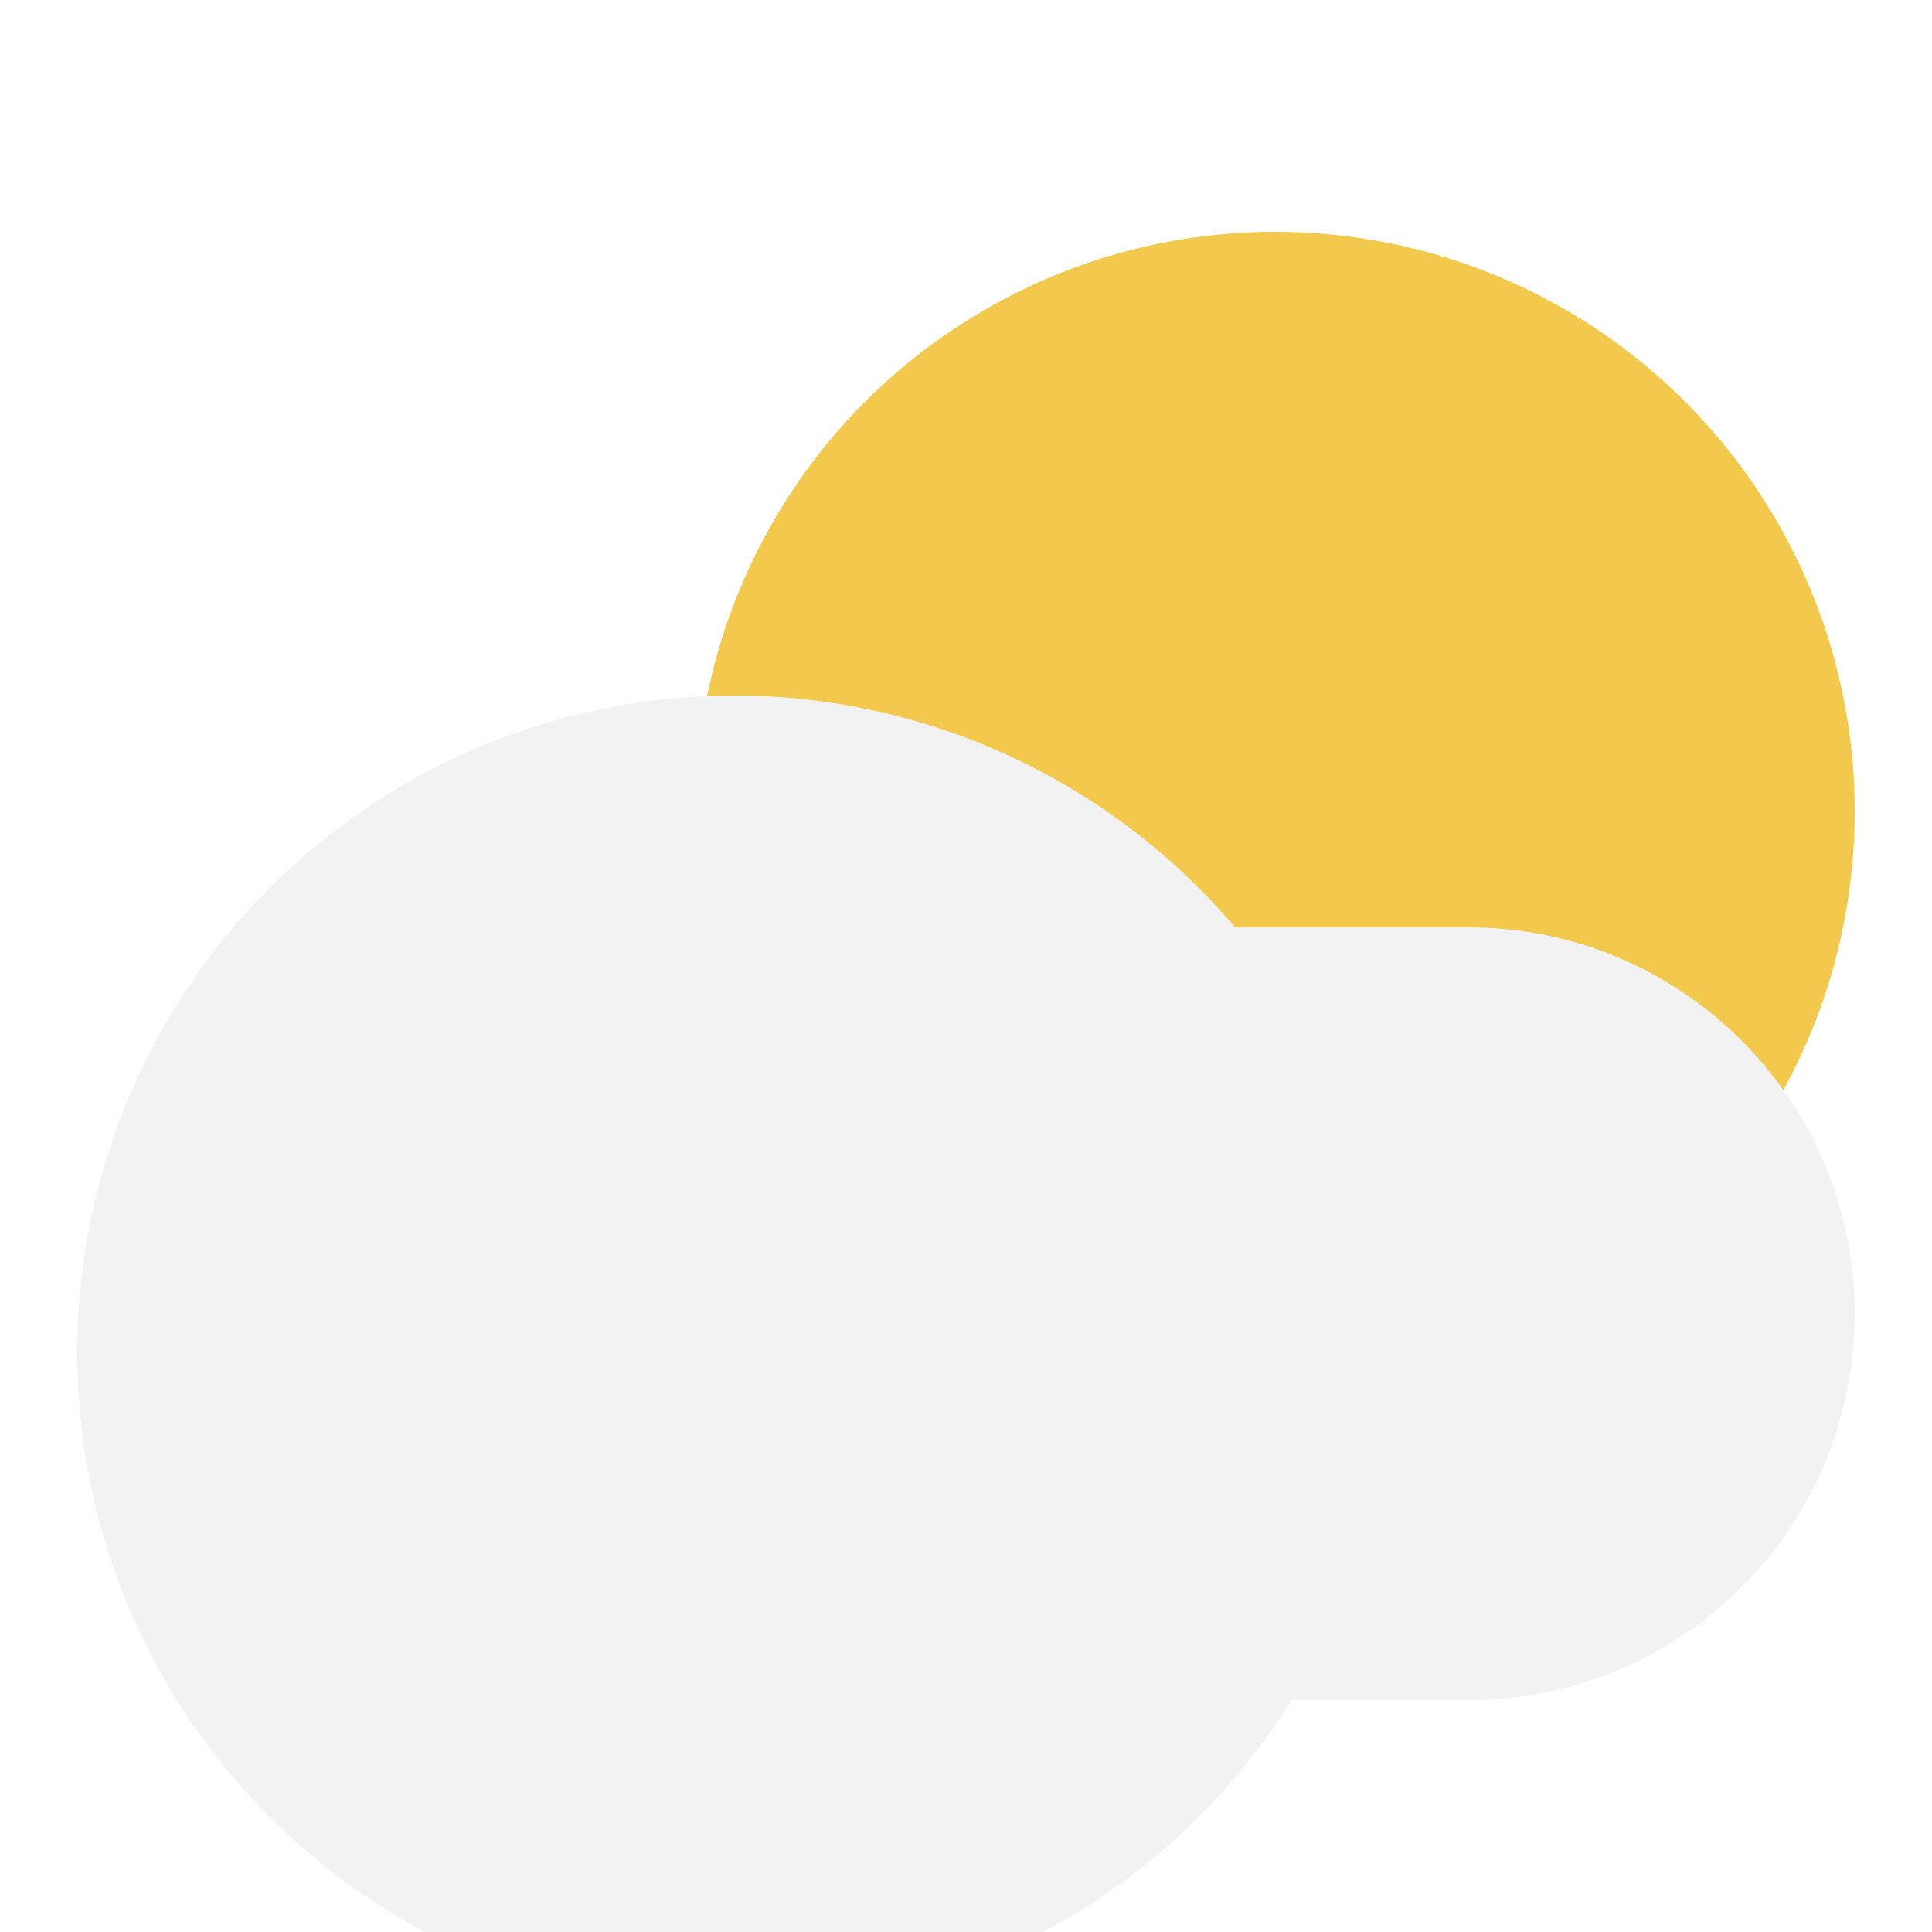 <svg width="25" height="25" viewBox="0 0 25 25" fill="none" xmlns="http://www.w3.org/2000/svg">
<g clip-path="url(#clip0_10_135)">
<circle cx="16.5" cy="10.5" r="7.5" fill="#F2C94C"/>
<path d="M10 12H19C21.761 12 24 14.239 24 17C24 19.761 21.761 22 19 22H10V12Z" fill="#F2F2F2"/>
<g filter="url(#filter0_d_10_135)">
<circle cx="9.5" cy="13.5" r="8.5" fill="#F2F2F2"/>
</g>
</g>
<defs>
<filter id="filter0_d_10_135" x="-3" y="5" width="25" height="25" filterUnits="userSpaceOnUse" color-interpolation-filters="sRGB">
<feFlood flood-opacity="0" result="BackgroundImageFix"/>
<feColorMatrix in="SourceAlpha" type="matrix" values="0 0 0 0 0 0 0 0 0 0 0 0 0 0 0 0 0 0 127 0" result="hardAlpha"/>
<feOffset dy="4"/>
<feGaussianBlur stdDeviation="2"/>
<feComposite in2="hardAlpha" operator="out"/>
<feColorMatrix type="matrix" values="0 0 0 0 0 0 0 0 0 0 0 0 0 0 0 0 0 0 0.25 0"/>
<feBlend mode="normal" in2="BackgroundImageFix" result="effect1_dropShadow_10_135"/>
<feBlend mode="normal" in="SourceGraphic" in2="effect1_dropShadow_10_135" result="shape"/>
</filter>
<clipPath id="clip0_10_135">
<path d="M0 0.25C0 0.112 0.112 0 0.25 0H24.75C24.888 0 25 0.112 25 0.25V24.75C25 24.888 24.888 25 24.75 25H0.25C0.112 25 0 24.888 0 24.75V0.25Z" fill="white"/>
</clipPath>
</defs>
</svg>
